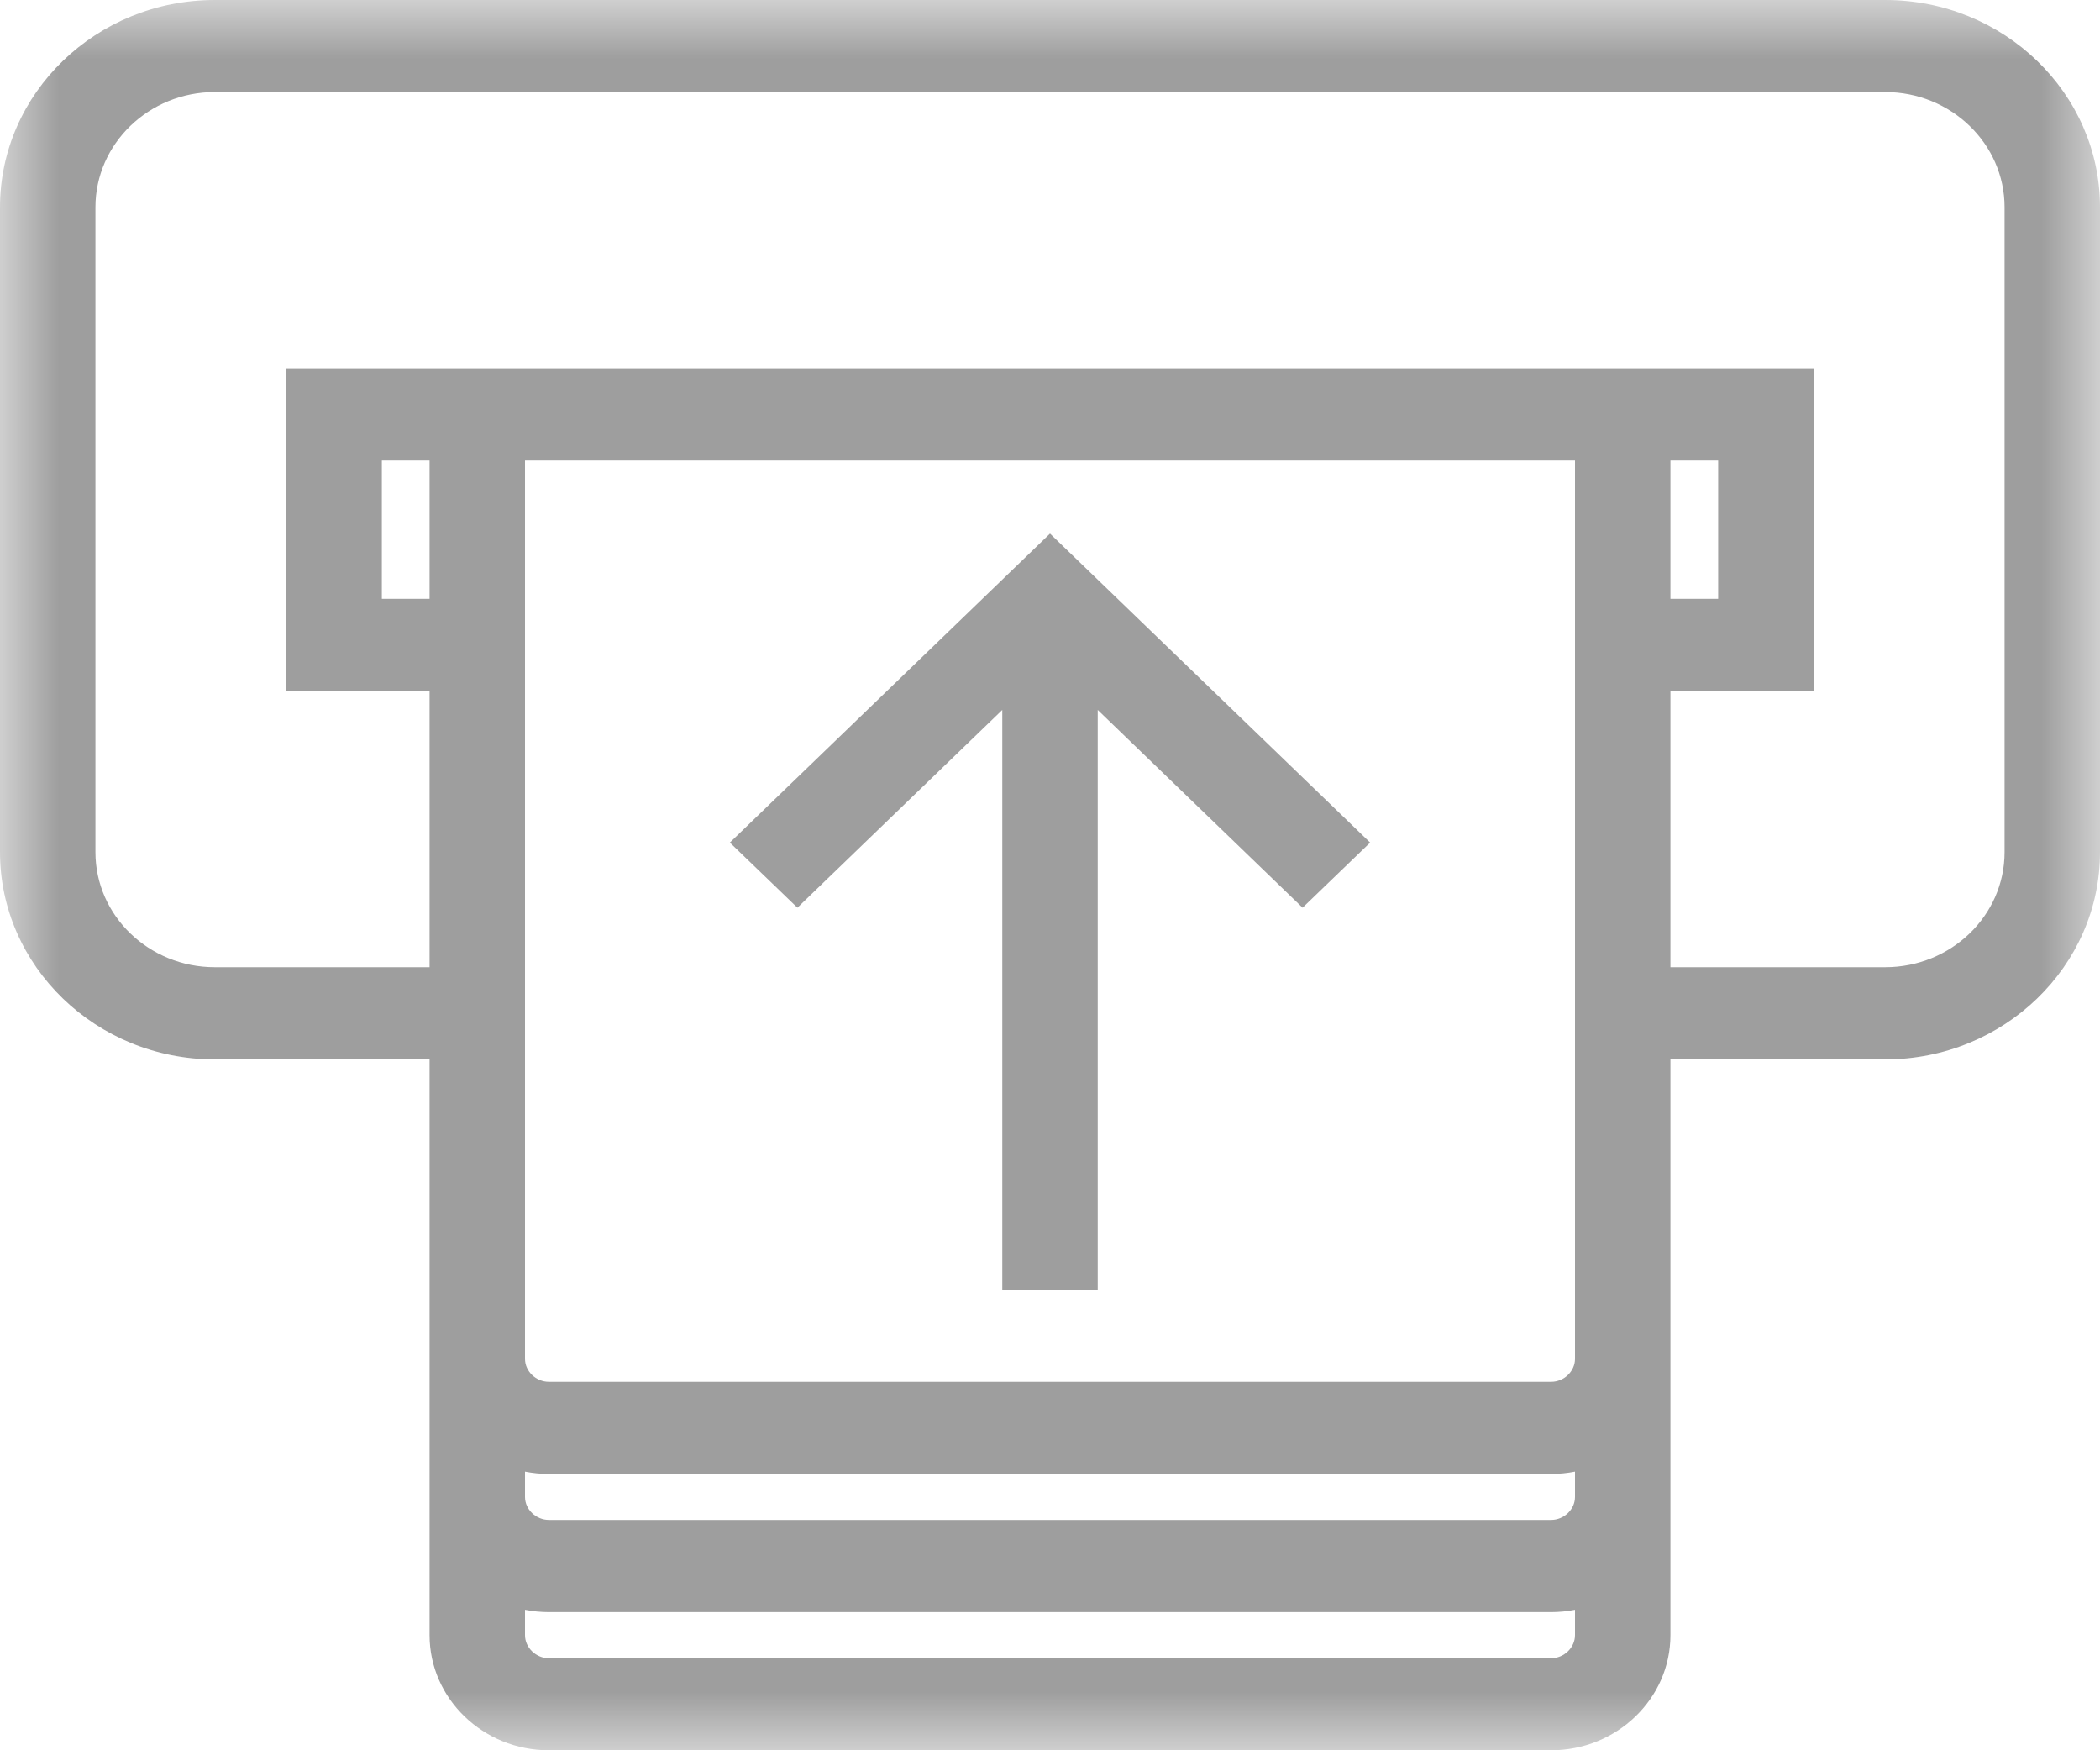 <?xml version="1.0" encoding="UTF-8"?>
<svg width="18px" height="15px" viewBox="0 0 18 15" version="1.1" xmlns="http://www.w3.org/2000/svg" xmlns:xlink="http://www.w3.org/1999/xlink">
    <!-- Generator: Sketch 51.2 (57519) - http://www.bohemiancoding.com/sketch -->
    <title>Deposit (deactivated) </title>
    <desc>Created with Sketch.</desc>
    <defs>
        <polygon id="path-1" points="2.04545455e-05 1.97368421e-05 18 1.97368421e-05 18 15 2.04545455e-05 15"></polygon>
    </defs>
    <g id="Deposit-(deactivated)-" stroke="none" stroke-width="1" fill="none" fill-rule="evenodd">
        <g id="Group-3">
            <mask id="mask-2" fill="white">
                <use xlink:href="#path-1"></use>
            </mask>
            <g id="Clip-2"></g>
            <path d="M6.835,7.779 L6.256,7.221 L9,4.573 L11.744,7.221 L11.165,7.779 L9.409,6.084 L9.409,11.053 L8.591,11.053 L8.591,6.084 L6.835,7.779 Z M17.182,7.303 C17.182,7.847 16.723,8.289 16.159,8.289 L14.318,8.289 L14.318,5.921 L15.545,5.921 L15.545,3.158 L2.455,3.158 L2.455,5.921 L3.682,5.921 L3.682,8.289 L1.841,8.289 C1.277,8.289 0.818,7.847 0.818,7.303 L0.818,1.776 C0.818,1.232 1.277,0.789 1.841,0.789 L16.159,0.789 C16.723,0.789 17.182,1.232 17.182,1.776 L17.182,7.303 Z M13.295,14.211 L4.705,14.211 C4.594,14.211 4.5,14.12 4.5,14.013 L4.5,13.796 C4.566,13.809 4.635,13.816 4.705,13.816 L13.295,13.816 C13.365,13.816 13.434,13.809 13.5,13.796 L13.5,14.013 C13.5,14.12 13.406,14.211 13.295,14.211 Z M3.273,5.132 L3.682,5.132 L3.682,3.947 L3.273,3.947 L3.273,5.132 Z M4.5,12.612 C4.566,12.625 4.635,12.632 4.705,12.632 L13.295,12.632 C13.365,12.632 13.434,12.625 13.5,12.612 L13.5,12.829 C13.5,12.936 13.406,13.026 13.295,13.026 L4.705,13.026 C4.594,13.026 4.5,12.936 4.5,12.829 L4.5,12.612 Z M13.5,11.645 C13.5,11.752 13.406,11.842 13.295,11.842 L4.705,11.842 C4.594,11.842 4.5,11.752 4.5,11.645 L4.5,3.947 L13.5,3.947 L13.5,11.645 Z M14.318,5.132 L14.727,5.132 L14.727,3.947 L14.318,3.947 L14.318,5.132 Z M16.159,1.97368421e-05 L1.841,1.97368421e-05 C0.826,1.97368421e-05 2.04545455e-05,0.797 2.04545455e-05,1.776 L2.04545455e-05,7.303 C2.04545455e-05,8.282 0.826,9.079 1.841,9.079 L3.682,9.079 L3.682,11.645 L3.682,12.829 L3.682,14.013 C3.682,14.557 4.141,15 4.705,15 L13.295,15 C13.859,15 14.318,14.557 14.318,14.013 L14.318,12.829 L14.318,11.645 L14.318,9.079 L16.159,9.079 C17.174,9.079 18,8.282 18,7.303 L18,1.776 C18,0.797 17.174,1.97368421e-05 16.159,1.97368421e-05 Z" id="Fill-1" fill="#9E9E9E" mask="url(#mask-2)"></path>
        </g>
    </g>
</svg>